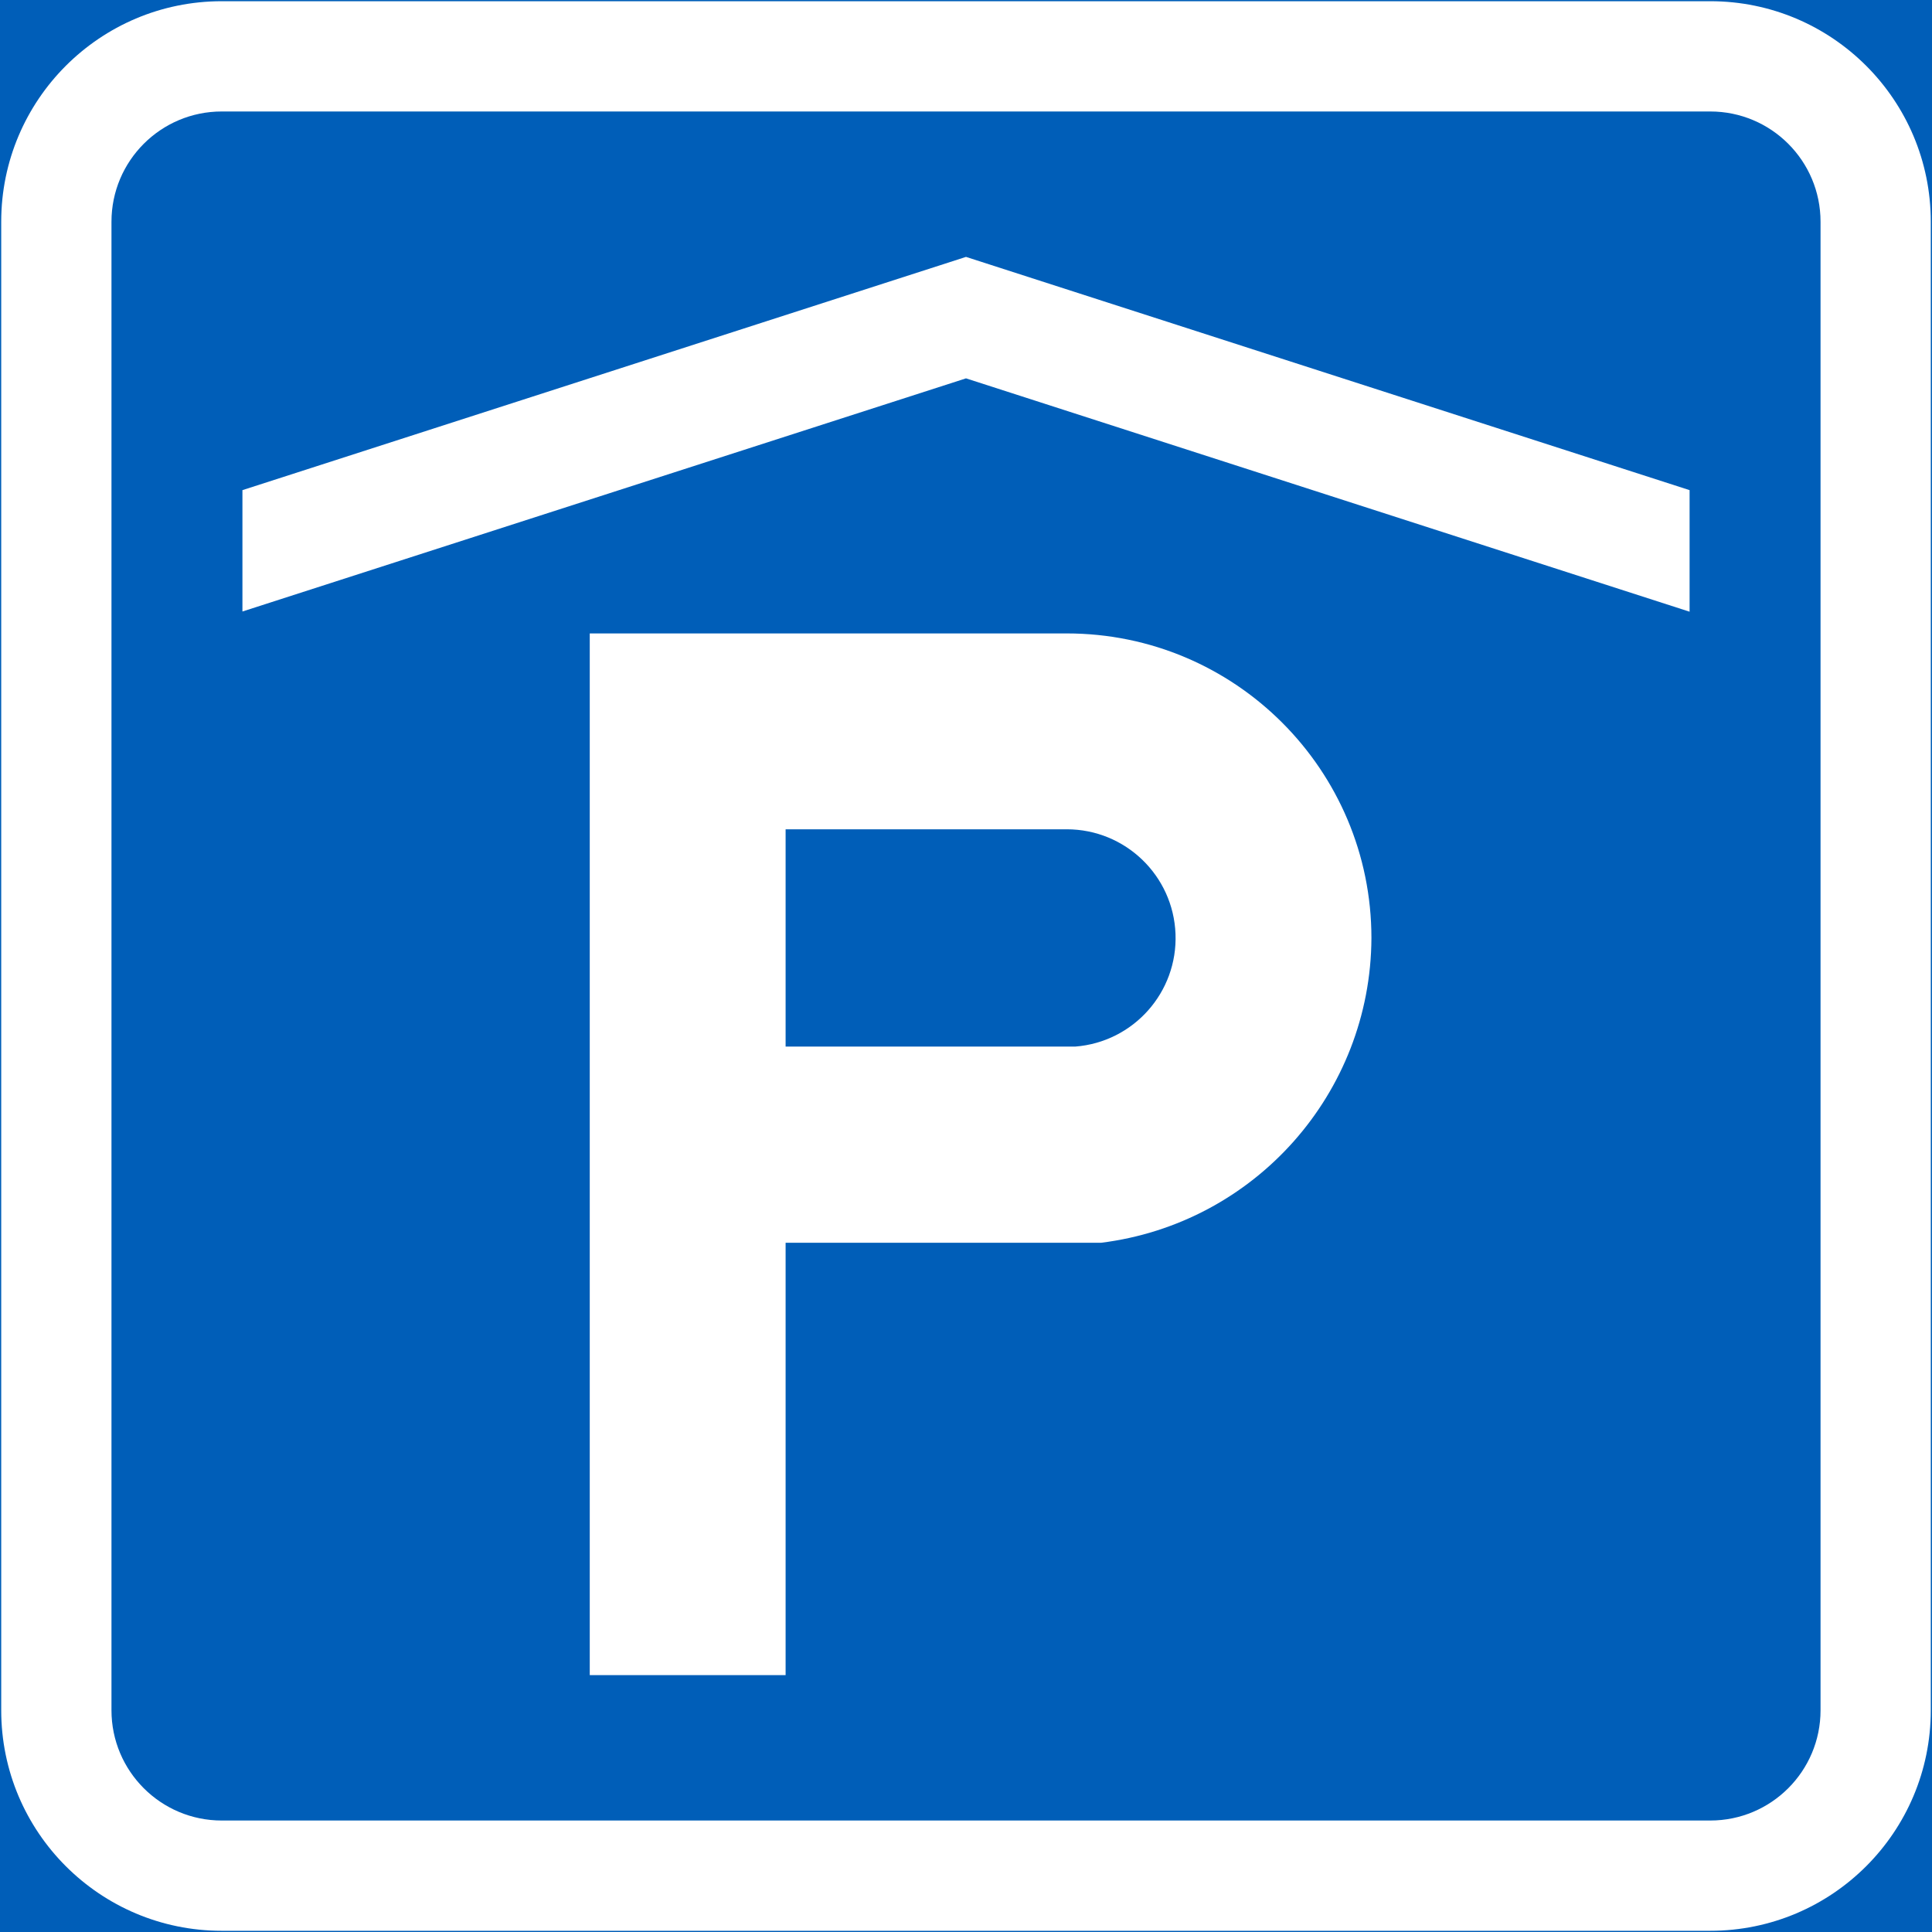 <?xml version="1.0" encoding="UTF-8" standalone="no"?>
<!-- Generator: Adobe Illustrator 16.0.0, SVG Export Plug-In . SVG Version: 6.00 Build 0)  -->

<svg
   xmlns:dc="http://purl.org/dc/elements/1.1/"
   xmlns:cc="http://creativecommons.org/ns#"
   xmlns:rdf="http://www.w3.org/1999/02/22-rdf-syntax-ns#"
   xmlns:svg="http://www.w3.org/2000/svg"
   xmlns="http://www.w3.org/2000/svg"
   xmlns:sodipodi="http://sodipodi.sourceforge.net/DTD/sodipodi-0.dtd"
   xmlns:inkscape="http://www.inkscape.org/namespaces/inkscape"
   version="1.1"
   id="Layer_1"
   x="0px"
   y="0px"
   width="397.35"
   height="397.353"
   viewBox="0 0 397.35 397.353"
   xml:space="preserve"
   sodipodi:docname="F46.2.svg"
   inkscape:version="0.92.5 (2060ec1f9f, 2020-04-08)"><rect x="0" y="0" width="397.35" height="397.353" fill="#333333" stroke="none"/><defs
   id="defs4632" /><sodipodi:namedview
   pagecolor="#ffffff"
   bordercolor="#666666"
   borderopacity="1"
   objecttolerance="10"
   gridtolerance="10"
   guidetolerance="10"
   inkscape:pageopacity="0"
   inkscape:pageshadow="2"
   inkscape:window-width="640"
   inkscape:window-height="480"
   id="namedview4630"
   showgrid="false"
   inkscape:zoom="0.55503813"
   inkscape:cx="198.6755"
   inkscape:cy="198.67699"
   inkscape:window-x="0"
   inkscape:window-y="0"
   inkscape:window-maximized="0"
   inkscape:current-layer="Layer_1" />
<g
   id="LWPOLYLINE_143_"
   transform="translate(-13.923,-13.922)">
	
		<rect
   x="14.173"
   y="14.172"
   style="fill:#005eb8;stroke:#005eb8;stroke-width:0.5;stroke-miterlimit:10"
   width="396.85"
   height="396.853"
   id="rect4611" />
</g>
<g
   id="LWPOLYLINE_141_"
   transform="translate(-13.923,-13.922)">
	<path
   style="fill:#ffffff"
   d="m 59.527,411.024 h 306.146 c 25.047,0 45.35,-20.307 45.35,-45.354 V 59.527 c 0,-25.049 -20.303,-45.355 -45.35,-45.355 H 59.527 c -25.044,0 -45.354,20.307 -45.354,45.355 v 306.144 c 0,25.047 20.309,45.353 45.354,45.353 z"
   id="path4614"
   inkscape:connector-curvature="0" />
</g>
<g
   id="LWPOLYLINE_142_"
   transform="translate(-13.923,-13.922)">
	<path
   style="fill:#005eb8"
   d="m 59.527,388.344 h 306.146 c 12.521,0 22.676,-10.148 22.676,-22.673 V 59.527 c 0,-12.526 -10.154,-22.677 -22.676,-22.677 H 59.527 C 47.005,36.85 36.85,47 36.85,59.527 v 306.144 c 0,12.524 10.154,22.673 22.677,22.673 z"
   id="path4617"
   inkscape:connector-curvature="0" />
</g>
<g
   id="LWPOLYLINE_148_"
   transform="translate(-13.923,-13.922)">
	<polygon
   style="fill:#ffffff"
   points="361.417,114.728 361.417,139.729 212.597,91.737 63.783,139.688 63.783,114.728 212.597,66.757 "
   id="polygon4620" />
</g>
<g
   id="LWPOLYLINE_149_"
   transform="translate(-13.923,-13.922)">
	<path
   style="fill:#ffffff"
   d="m 175.497,269.522 h 64.868 c 31.659,-3.937 55.469,-30.765 55.617,-62.66 0,-34.61 -28.053,-62.664 -62.66,-62.664 h -98.106 v 214.239 h 40.281 z"
   id="path4623"
   inkscape:connector-curvature="0" />
</g>
<g
   id="LWPOLYLINE_150_"
   transform="translate(-13.923,-13.922)">
	<path
   style="fill:#005eb8"
   d="m 175.497,229.171 v -44.69 h 57.825 c 12.024,0 21.898,9.497 22.365,21.502 0.467,12.018 -8.637,22.254 -20.621,23.188 z"
   id="path4626"
   inkscape:connector-curvature="0" />
</g>
</svg>
